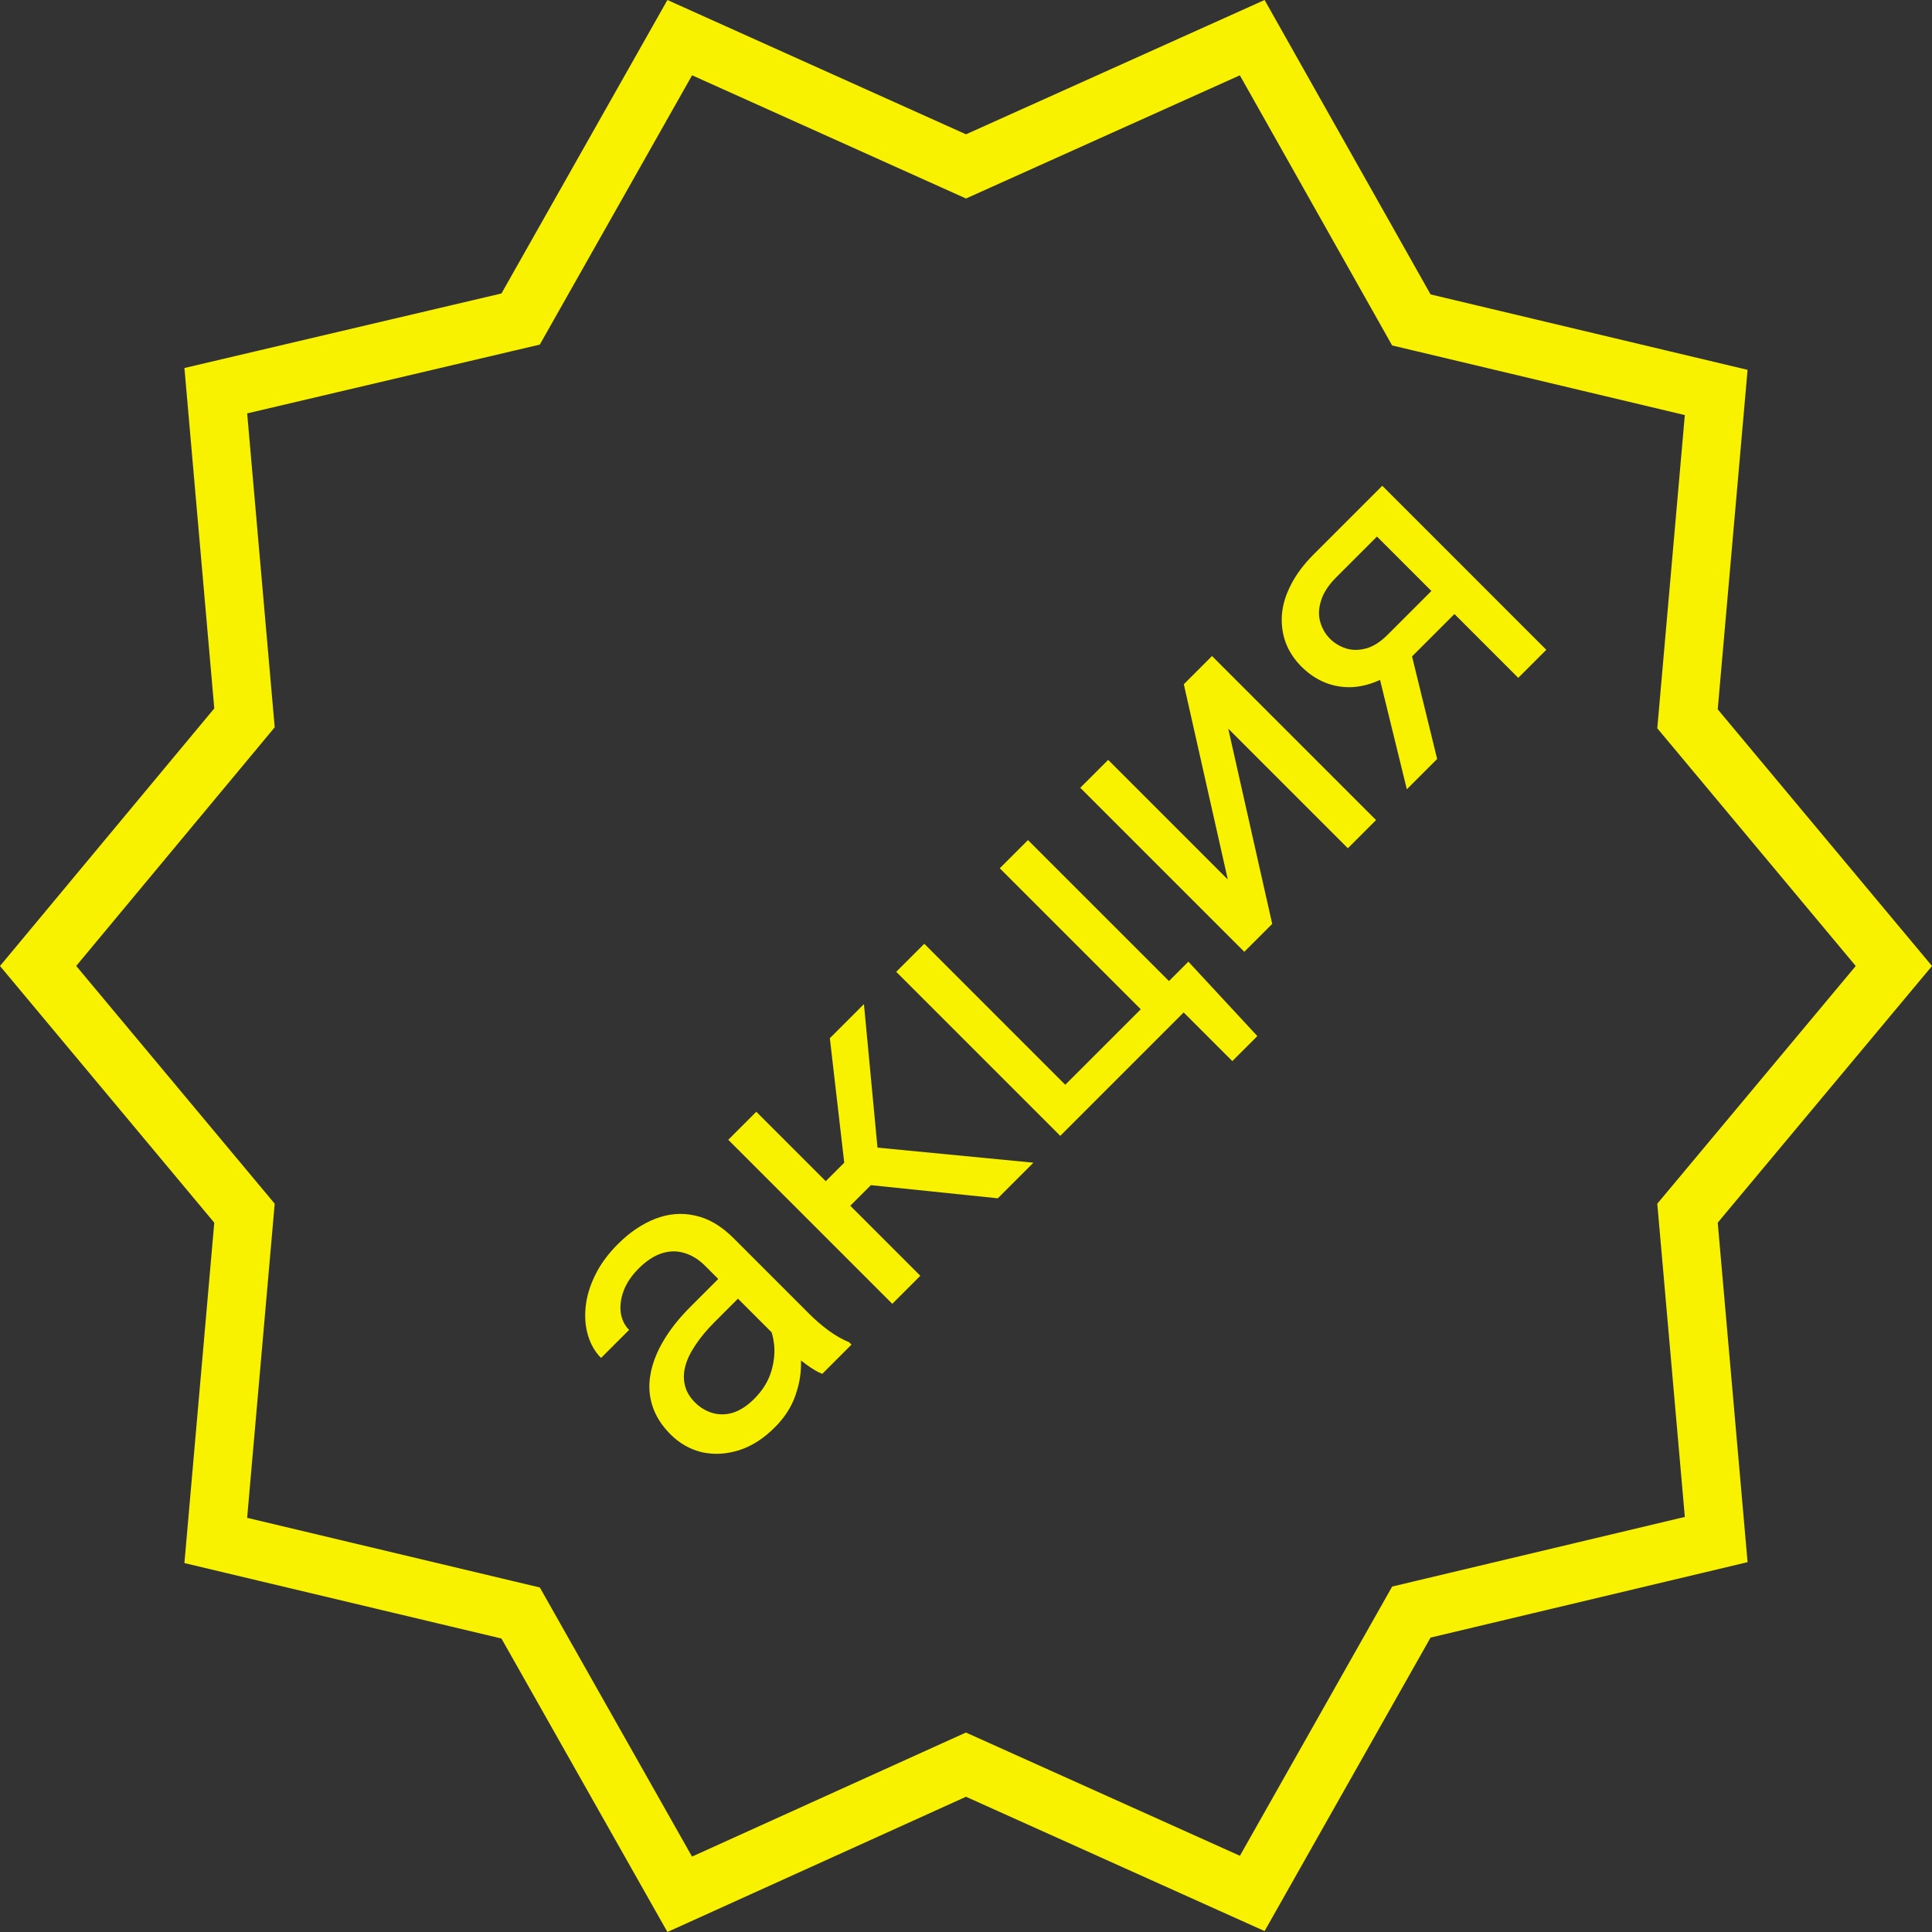 <svg width="132" height="132" viewBox="0 0 132 132" fill="none" xmlns="http://www.w3.org/2000/svg">
<rect x="0" y="0" width="132" height="132" fill="#333333" stroke="none"/>
<path d="M115.368 48.288L115.295 49.111L115.825 49.745L129.395 66L115.825 82.255L115.295 82.889L115.368 83.712L117.256 105.186L97.277 109.94L96.428 110.142L95.999 110.901L85.557 129.365L66.82 120.936L65.997 120.566L65.175 120.938L46.441 129.424L36.001 110.964L35.572 110.205L34.723 110.003L14.743 105.248L16.632 83.712L16.704 82.889L16.175 82.255L2.603 65.998L16.178 49.679L16.704 49.046L16.632 48.225L14.744 26.694L34.718 21.998L35.57 21.798L36.001 21.036L46.443 2.572L65.18 11.001L66 11.37L66.82 11.001L85.555 2.573L95.998 21.096L96.427 21.858L97.277 22.06L117.256 26.814L115.368 48.288Z" stroke="#F8F200" stroke-width="4"/>
<path d="M53.952 92.261L48.182 86.492C47.74 86.05 47.267 85.756 46.763 85.611C46.259 85.453 45.741 85.459 45.209 85.632C44.678 85.805 44.153 86.15 43.635 86.668C43.152 87.151 42.81 87.659 42.61 88.19C42.416 88.715 42.351 89.216 42.413 89.692C42.482 90.162 42.672 90.552 42.983 90.863L41.066 92.779C40.666 92.379 40.372 91.878 40.186 91.277C39.999 90.676 39.941 90.024 40.01 89.32C40.079 88.601 40.293 87.876 40.652 87.144C41.011 86.398 41.529 85.687 42.206 85.01C43.02 84.196 43.877 83.616 44.775 83.27C45.679 82.918 46.587 82.846 47.499 83.053C48.41 83.246 49.284 83.761 50.119 84.596L55.34 89.817C55.712 90.189 56.141 90.555 56.624 90.915C57.114 91.267 57.577 91.529 58.012 91.702L58.178 91.868L56.179 93.867C55.861 93.742 55.492 93.525 55.07 93.214C54.642 92.896 54.269 92.579 53.952 92.261ZM49.404 87.051L50.772 88.377L48.835 90.314C48.289 90.859 47.847 91.391 47.509 91.909C47.164 92.42 46.932 92.907 46.815 93.369C46.698 93.832 46.694 94.271 46.805 94.685C46.908 95.092 47.133 95.469 47.478 95.814C47.83 96.166 48.231 96.408 48.679 96.539C49.128 96.67 49.598 96.663 50.088 96.518C50.578 96.359 51.058 96.045 51.528 95.576C52.115 94.989 52.508 94.347 52.709 93.649C52.909 92.952 52.961 92.292 52.864 91.671C52.774 91.042 52.571 90.549 52.253 90.189L53.993 90.293C54.235 90.632 54.425 91.084 54.563 91.65C54.701 92.216 54.753 92.841 54.718 93.525C54.684 94.195 54.528 94.882 54.252 95.586C53.976 96.277 53.534 96.926 52.926 97.533C52.167 98.293 51.352 98.811 50.482 99.087C49.618 99.356 48.779 99.401 47.965 99.222C47.15 99.028 46.432 98.621 45.81 97.999C45.209 97.399 44.799 96.753 44.578 96.062C44.35 95.365 44.305 94.644 44.443 93.898C44.574 93.145 44.871 92.379 45.334 91.598C45.796 90.818 46.411 90.044 47.178 89.278L49.404 87.051ZM51.673 75.958L62.88 87.165L60.964 89.081L49.757 77.874L51.673 75.958ZM59.027 68.603L60.135 80.339L57.453 83.022L55.485 81.634L57.681 79.438L56.697 70.934L59.027 68.603ZM68.173 81.872L58.975 80.919L58.82 78.299L70.607 79.438L68.173 81.872ZM72.441 77.605L61.233 66.397L63.15 64.481L72.782 74.114L77.941 68.956L68.308 59.323L70.234 57.396L81.442 68.603L72.441 77.605ZM81.193 65.703L85.906 70.789L84.197 72.498L80.872 69.173L79.412 70.634L77.837 69.059L81.193 65.703ZM83.886 60.089L80.882 46.748L82.809 44.822L94.016 56.029L92.09 57.955L83.917 49.783L86.921 63.124L85.015 65.03L73.808 53.823L75.714 51.917L83.886 60.089ZM94.016 45.339L96.088 43.268L98.191 51.855L96.119 53.926L94.016 45.339ZM89.759 37.871L94.441 33.189L105.648 44.397L103.732 46.313L94.079 36.659L91.313 39.425C90.767 39.971 90.415 40.509 90.257 41.041C90.091 41.566 90.073 42.052 90.205 42.501C90.336 42.95 90.557 43.33 90.868 43.641C91.171 43.944 91.537 44.165 91.966 44.304C92.387 44.435 92.843 44.435 93.333 44.304C93.823 44.172 94.313 43.862 94.804 43.371L98.315 39.86L99.889 41.434L96.378 44.946C95.736 45.588 95.08 46.071 94.41 46.396C93.74 46.72 93.081 46.903 92.432 46.945C91.776 46.979 91.151 46.879 90.557 46.645C89.956 46.403 89.411 46.037 88.92 45.547C88.43 45.056 88.071 44.511 87.843 43.91C87.622 43.302 87.536 42.663 87.584 41.994C87.639 41.317 87.847 40.633 88.206 39.943C88.565 39.239 89.083 38.548 89.759 37.871Z" fill="#F8F200"/>
</svg>
